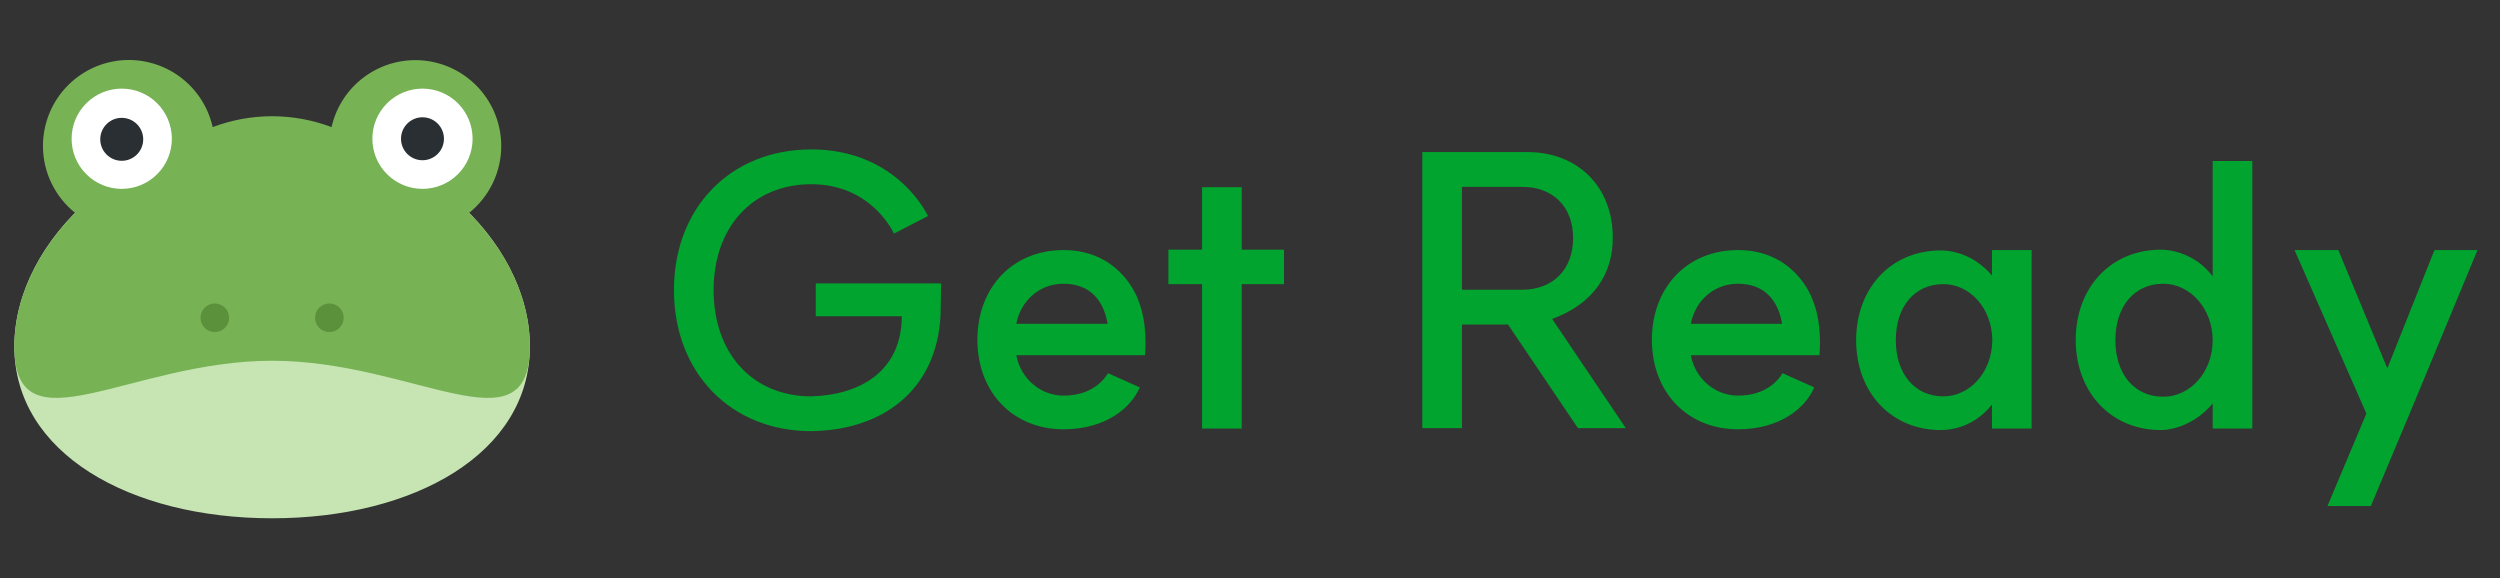 <svg width="147" height="34" viewBox="0 0 147 34" fill="none" xmlns="http://www.w3.org/2000/svg">
<rect x="0" y="0" width="147" height="34" fill="#333333" stroke="none"/>
<g clip-path="url(#clip0_1960_5556)">
<mask id="mask0_1960_5556" style="mask-type:luminance" maskUnits="userSpaceOnUse" x="0" y="1" width="32" height="32">
<path d="M0 1H32V33H0V1Z" fill="white"/>
</mask>
<g mask="url(#mask0_1960_5556)">
<path d="M31.158 20.369C31.158 26.648 24.371 30.475 16 30.475C7.628 30.475 0.842 26.648 0.842 20.369C0.842 14.091 7.628 7.738 16 7.738C24.371 7.738 31.158 14.091 31.158 20.369Z" fill="#C6E5B3"/>
<path d="M27.583 12.518C28.173 12.045 28.649 11.446 28.977 10.764C29.304 10.083 29.474 9.336 29.473 8.58C29.471 7.338 29.012 6.14 28.183 5.216C27.354 4.291 26.213 3.704 24.979 3.567C23.744 3.43 22.503 3.752 21.491 4.473C20.479 5.193 19.769 6.261 19.494 7.473C18.377 7.052 17.194 6.835 16 6.834C14.766 6.834 13.59 7.066 12.506 7.473C12.254 6.353 11.63 5.353 10.734 4.636C9.839 3.919 8.726 3.528 7.579 3.527C6.239 3.527 4.953 4.06 4.006 5.007C3.058 5.955 2.526 7.24 2.526 8.58C2.526 10.172 3.265 11.591 4.417 12.518C2.189 14.775 0.842 17.578 0.842 20.369C0.842 26.648 7.628 21.212 16 21.212C24.372 21.212 31.158 26.648 31.158 20.369C31.158 17.578 29.811 14.775 27.583 12.518Z" fill="#77B255"/>
<path d="M10.105 8.158C10.105 8.94 9.794 9.689 9.241 10.242C8.689 10.795 7.939 11.105 7.157 11.105C6.376 11.105 5.626 10.795 5.073 10.242C4.52 9.689 4.21 8.94 4.21 8.158C4.21 7.376 4.52 6.627 5.073 6.074C5.626 5.521 6.376 5.211 7.157 5.211C7.939 5.211 8.689 5.521 9.241 6.074C9.794 6.627 10.105 7.376 10.105 8.158Z" fill="white"/>
<path d="M8.42 8.159C8.425 8.327 8.395 8.495 8.334 8.652C8.273 8.809 8.18 8.952 8.063 9.073C7.945 9.194 7.804 9.29 7.649 9.356C7.494 9.421 7.327 9.455 7.158 9.455C6.989 9.455 6.823 9.421 6.667 9.356C6.512 9.29 6.371 9.195 6.253 9.074C6.136 8.953 6.043 8.81 5.982 8.653C5.92 8.496 5.891 8.328 5.895 8.16C5.903 7.83 6.04 7.518 6.276 7.288C6.512 7.058 6.828 6.929 7.157 6.929C7.487 6.929 7.803 7.057 8.039 7.287C8.275 7.517 8.412 7.83 8.42 8.159Z" fill="#292F33"/>
<path d="M27.789 8.158C27.789 8.94 27.479 9.689 26.926 10.242C26.373 10.795 25.624 11.105 24.842 11.105C24.06 11.105 23.311 10.795 22.758 10.242C22.205 9.689 21.895 8.94 21.895 8.158C21.895 7.376 22.205 6.627 22.758 6.074C23.311 5.521 24.06 5.211 24.842 5.211C25.624 5.211 26.373 5.521 26.926 6.074C27.479 6.627 27.789 7.376 27.789 8.158Z" fill="white"/>
<path d="M26.105 8.159C26.105 8.494 25.972 8.815 25.735 9.052C25.499 9.289 25.177 9.422 24.842 9.422C24.507 9.422 24.186 9.289 23.949 9.052C23.712 8.815 23.579 8.494 23.579 8.159C23.579 7.824 23.712 7.502 23.949 7.266C24.186 7.029 24.507 6.896 24.842 6.896C25.177 6.896 25.499 7.029 25.735 7.266C25.972 7.502 26.105 7.824 26.105 8.159Z" fill="#292F33"/>
<path d="M13.473 18.685C13.473 18.909 13.385 19.123 13.227 19.281C13.069 19.439 12.854 19.527 12.631 19.527C12.408 19.527 12.194 19.439 12.036 19.281C11.878 19.123 11.789 18.909 11.789 18.685C11.789 18.462 11.878 18.248 12.036 18.09C12.194 17.932 12.408 17.843 12.631 17.843C12.854 17.843 13.069 17.932 13.227 18.09C13.385 18.248 13.473 18.462 13.473 18.685ZM20.21 18.685C20.21 18.909 20.121 19.123 19.963 19.281C19.805 19.439 19.591 19.527 19.368 19.527C19.145 19.527 18.93 19.439 18.773 19.281C18.615 19.123 18.526 18.909 18.526 18.685C18.526 18.462 18.615 18.248 18.773 18.09C18.93 17.932 19.145 17.843 19.368 17.843C19.591 17.843 19.805 17.932 19.963 18.09C20.121 18.248 20.21 18.462 20.21 18.685Z" fill="#5C913B"/>
</g>
</g>
<path d="M55.336 16.662C55.336 17.212 55.314 17.85 55.314 18.07C55.314 22.624 52.212 25.286 47.702 25.352C42.972 25.352 39.628 21.92 39.628 17.058C39.628 12.196 42.972 8.786 47.702 8.786C52.784 8.786 54.566 12.702 54.566 12.702L52.564 13.736C52.564 13.736 51.288 10.832 47.702 10.832C44.27 10.832 41.96 13.34 41.96 17.058C41.96 20.798 44.27 23.306 47.702 23.306C50.65 23.218 53.004 21.788 53.026 18.598H47.966V16.662H55.336ZM62.531 25.242C59.561 25.242 57.471 23.064 57.471 19.984C57.471 16.882 59.561 14.704 62.531 14.704C65.787 14.704 66.821 17.366 66.887 17.542C67.525 19.038 67.327 20.71 67.327 20.886H59.759C60.023 22.294 61.211 23.262 62.531 23.262C64.269 23.262 64.973 22.25 65.149 21.942L67.019 22.778C66.513 23.966 65.039 25.242 62.531 25.242ZM59.759 19.038H65.127C64.907 17.74 64.159 16.684 62.531 16.684C61.123 16.684 60.023 17.674 59.759 19.038ZM70.682 25.198V16.706H68.702V14.682H70.682V11.008H73.014V14.682H75.5V16.706H73.014V25.198H70.682ZM89.506 17.036C91.288 17.036 92.498 15.87 92.498 14C92.498 12.13 91.288 10.986 89.506 10.986H85.964V17.036H89.506ZM83.632 25.176V8.94H89.792C92.762 8.94 94.83 10.964 94.83 13.956C94.852 16.068 93.708 17.872 91.266 18.752L95.6 25.176H92.784L88.67 19.082H85.964V25.176H83.632ZM102.191 25.242C99.221 25.242 97.131 23.064 97.131 19.984C97.131 16.882 99.221 14.704 102.191 14.704C105.447 14.704 106.481 17.366 106.547 17.542C107.185 19.038 106.987 20.71 106.987 20.886H99.419C99.683 22.294 100.871 23.262 102.191 23.262C103.929 23.262 104.633 22.25 104.809 21.942L106.679 22.778C106.173 23.966 104.699 25.242 102.191 25.242ZM99.419 19.038H104.787C104.567 17.74 103.819 16.684 102.191 16.684C100.783 16.684 99.683 17.674 99.419 19.038ZM114.113 25.286C111.209 25.286 109.141 23.086 109.141 20.006C109.141 16.926 111.209 14.726 114.113 14.726C115.147 14.726 116.291 15.21 117.127 16.2V14.704H119.459V25.198H117.127V23.79C116.291 24.846 115.147 25.286 114.113 25.286ZM111.473 20.006C111.473 21.986 112.595 23.306 114.267 23.306C115.807 23.306 117.127 21.92 117.149 20.006C117.127 18.092 115.807 16.706 114.267 16.706C112.595 16.706 111.473 18.004 111.473 20.006ZM127.047 25.286C124.143 25.286 122.053 23.086 122.053 19.984C122.053 16.882 124.143 14.682 127.047 14.682C127.905 14.682 129.203 15.056 130.105 16.244V9.468H132.437V25.198H130.105V23.724C129.181 24.846 127.905 25.286 127.047 25.286ZM124.385 20.006C124.385 22.008 125.507 23.328 127.201 23.328C128.785 23.328 130.105 21.876 130.105 20.006C130.105 18.158 128.785 16.684 127.201 16.684C125.507 16.684 124.385 18.004 124.385 20.006ZM139.407 29.752H136.855L139.143 24.318L134.919 14.704H137.493L140.375 21.656L143.147 14.704H145.677L141.761 24.142L139.407 29.752Z" fill="#00A42E"/>
<defs>
<clipPath id="clip0_1960_5556">
<rect width="32" height="32" fill="white" transform="translate(0 1)"/>
</clipPath>
</defs>
</svg>
